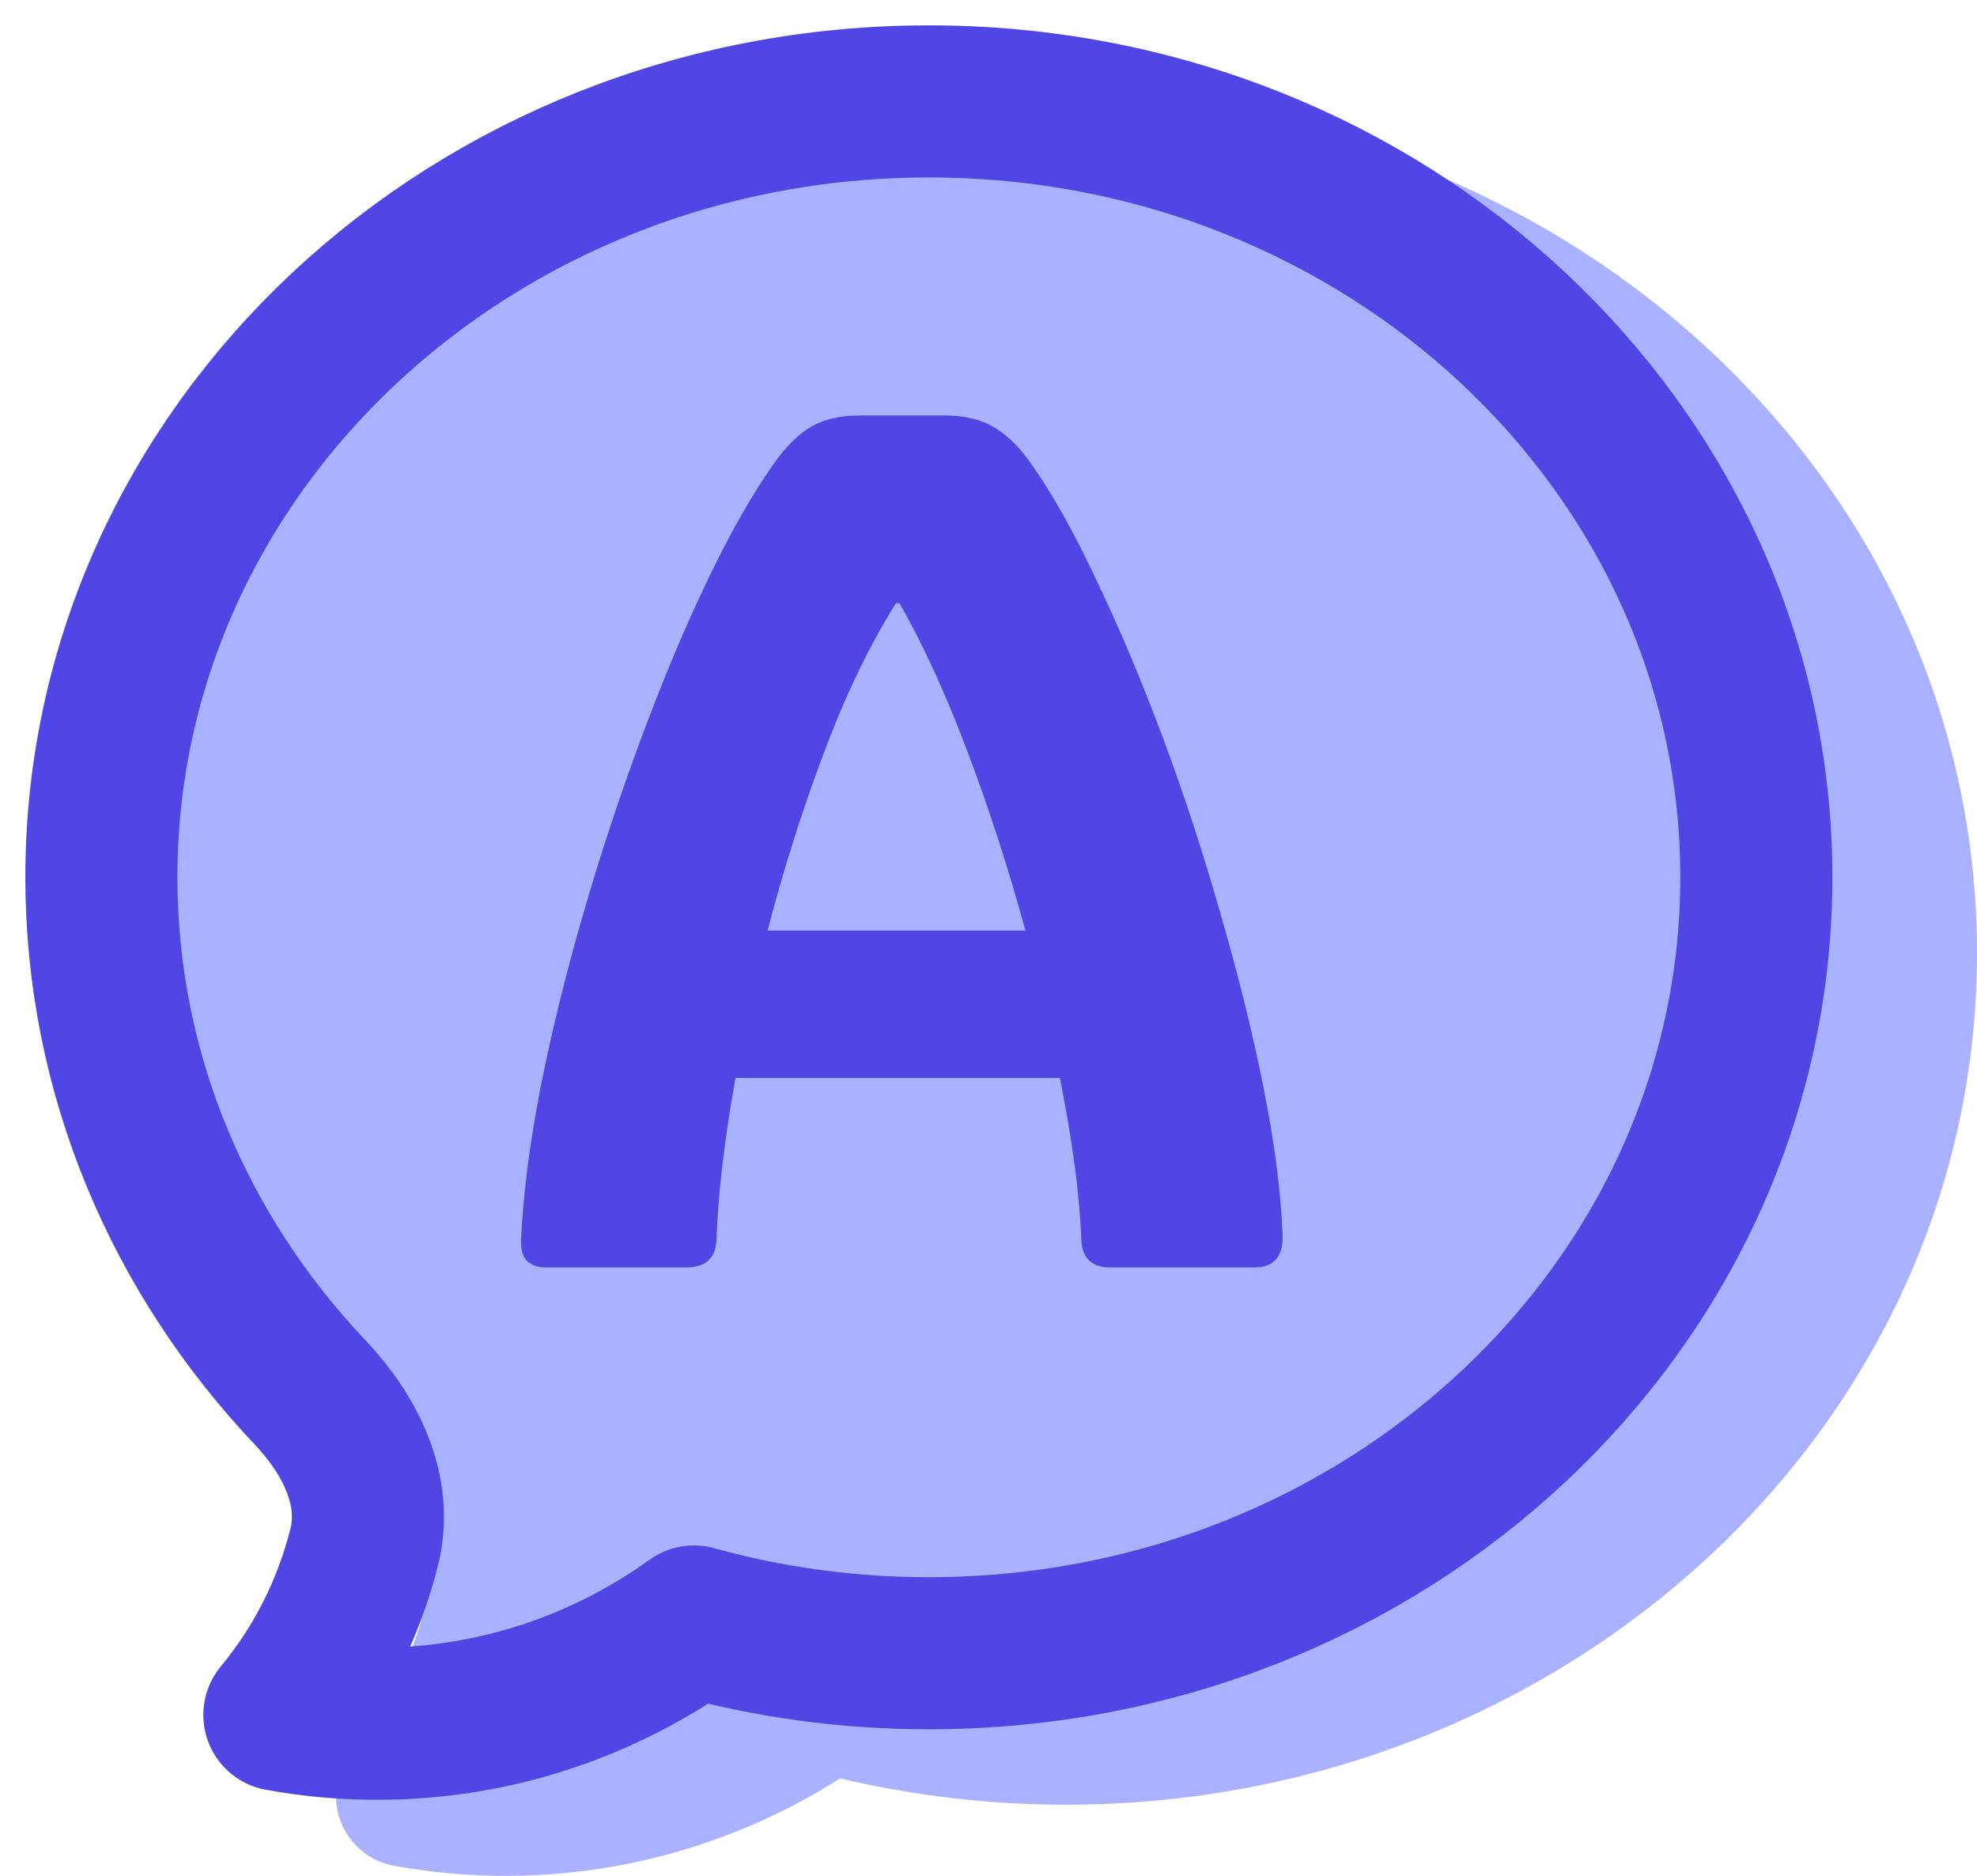<svg width="39" height="37" viewBox="0 0 39 37" fill="none" xmlns="http://www.w3.org/2000/svg">
<path fill-rule="evenodd" clip-rule="evenodd" d="M8.747 36.938C8.418 36.905 8.09 36.859 7.765 36.799C7.526 36.756 7.302 36.65 7.117 36.491C6.931 36.332 6.79 36.127 6.708 35.895C6.626 35.664 6.605 35.415 6.648 35.173C6.691 34.931 6.797 34.704 6.954 34.517C7.71 33.614 8.226 32.531 8.454 31.37C8.496 31.155 8.414 30.778 7.986 30.356C4.945 27.36 3.057 23.297 3.057 18.799C3.057 9.41 11.219 2 21.029 2C30.838 2 39 9.41 39 18.799C39 28.187 30.838 35.597 21.029 35.597C19.493 35.597 18 35.416 16.573 35.077C14.242 36.561 11.488 37.215 8.747 36.938Z" fill="#AAB2FF"/>
<path d="M18.323 32.609C27.338 32.609 34.647 25.756 34.647 17.304C34.647 8.853 27.338 2 18.323 2C9.309 2 2 8.853 2 17.304C2 21.207 3.558 24.767 6.123 27.47C6.906 28.299 7.465 29.399 7.185 30.514C6.88 31.733 6.307 32.866 5.511 33.826C6.148 33.943 6.794 34.001 7.441 34C9.766 34 11.921 33.254 13.69 31.983C15.159 32.392 16.715 32.609 18.323 32.609Z" stroke="#4F46E5" stroke-width="3" stroke-linecap="round" stroke-linejoin="round"/>
<path d="M20.322 9.121C20.752 9.723 21.189 10.5 21.634 11.453C22.087 12.398 22.525 13.438 22.947 14.57C23.369 15.703 23.748 16.863 24.084 18.051C24.427 19.23 24.709 20.367 24.927 21.461C25.146 22.555 25.271 23.527 25.302 24.379C25.31 24.793 25.123 25 24.74 25H21.904C21.537 25 21.345 24.816 21.33 24.449C21.299 23.574 21.158 22.512 20.908 21.262H14.509C14.291 22.48 14.166 23.543 14.134 24.449C14.119 24.816 13.92 25 13.537 25H10.759C10.619 25 10.502 24.961 10.408 24.883C10.314 24.797 10.271 24.652 10.279 24.449C10.318 23.582 10.443 22.598 10.654 21.496C10.873 20.387 11.154 19.238 11.498 18.051C11.841 16.863 12.224 15.703 12.646 14.57C13.068 13.43 13.505 12.387 13.959 11.441C14.412 10.496 14.853 9.723 15.283 9.121C15.509 8.801 15.748 8.566 15.998 8.418C16.256 8.27 16.572 8.195 16.947 8.195H18.634C19.017 8.195 19.337 8.27 19.595 8.418C19.853 8.566 20.095 8.801 20.322 9.121ZM17.674 11.898C17.158 12.719 16.685 13.699 16.256 14.84C15.826 15.98 15.455 17.152 15.142 18.355H20.228C19.9 17.152 19.521 15.98 19.091 14.84C18.662 13.699 18.212 12.719 17.744 11.898H17.674Z" fill="#4F46E5"/>
</svg>
